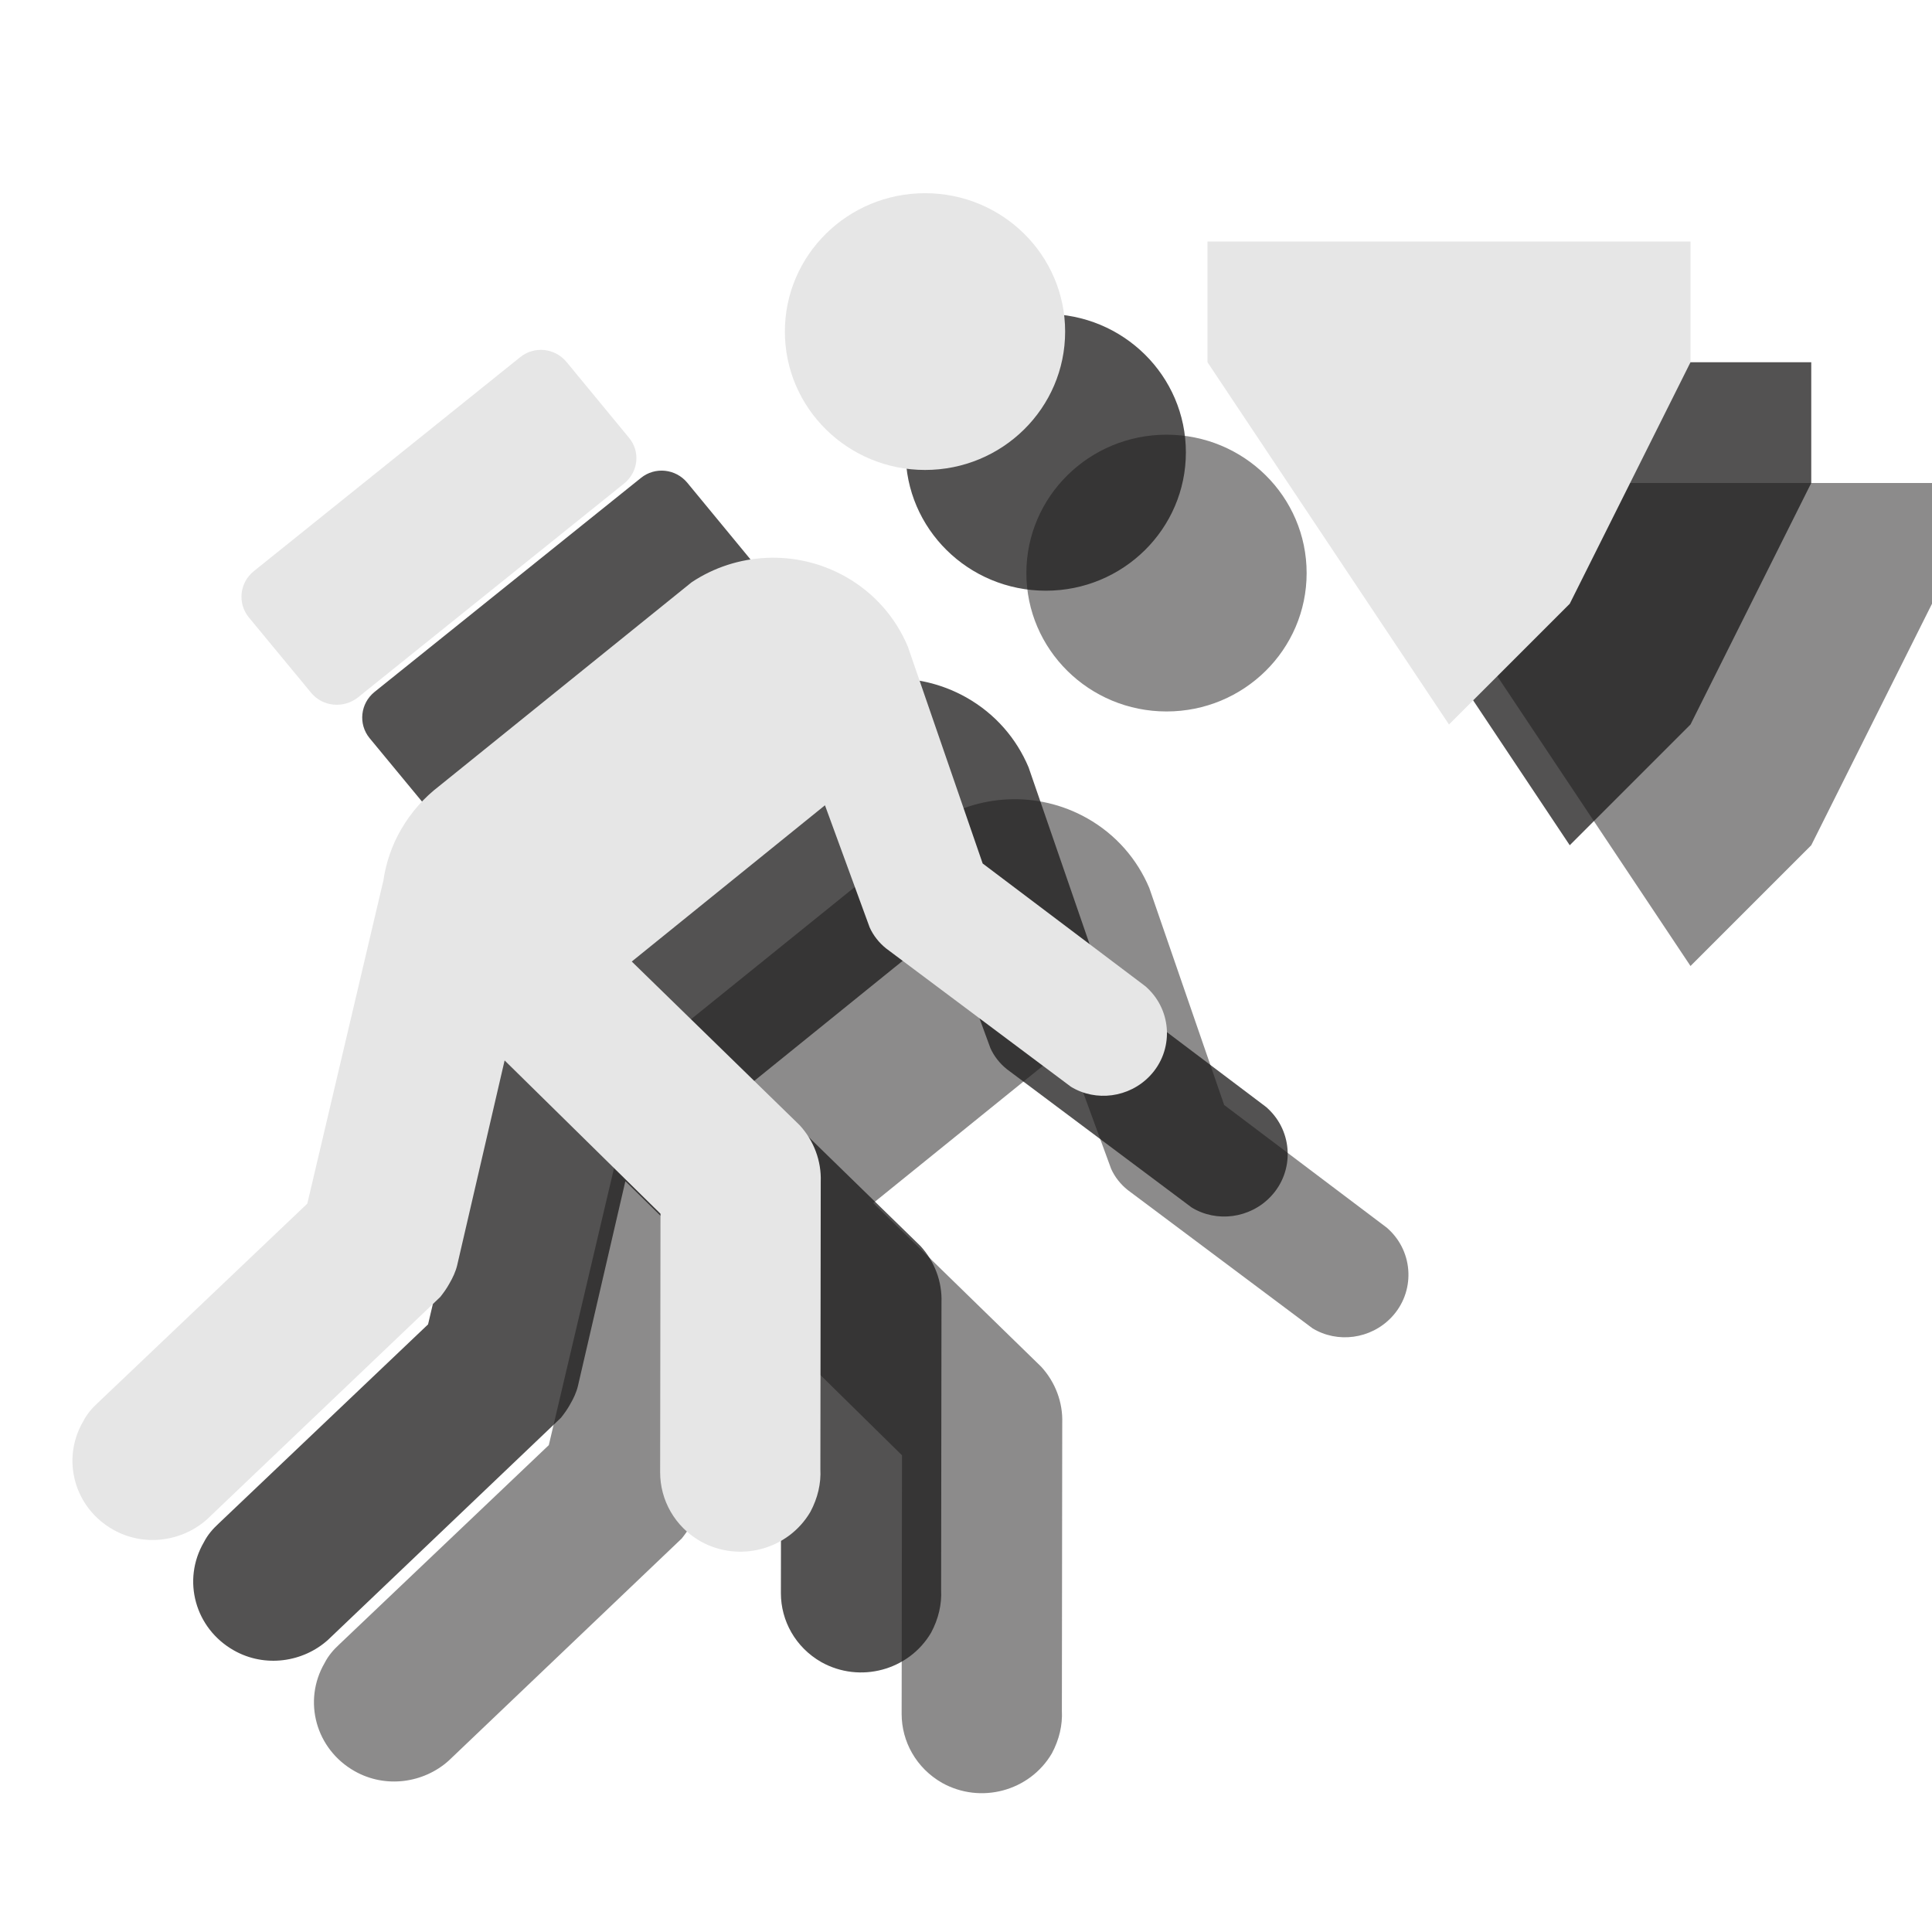 <?xml version="1.0" encoding="UTF-8" standalone="no"?>
<svg width="16px" height="16px" viewBox="0 0 16 16" version="1.1" xmlns="http://www.w3.org/2000/svg" xmlns:xlink="http://www.w3.org/1999/xlink" xmlns:sketch="http://www.bohemiancoding.com/sketch/ns">
    <!-- Generator: Sketch 3.3.3 (12072) - http://www.bohemiancoding.com/sketch -->
    <title>cave-slate-16</title>
    <desc>Created with Sketch.</desc>
    <defs></defs>
    <g id="cave" stroke="none" stroke-width="1" fill="none" fill-rule="evenodd" sketch:type="MSPage">
        <g id="cave-slate-16" sketch:type="MSArtboardGroup">
            <path d="M7.169,6.004 C7.287,5.908 7.305,5.738 7.208,5.624 L6.692,4.998 C6.595,4.881 6.424,4.864 6.308,4.958 L4.101,6.731 C3.985,6.825 3.965,6.995 4.06,7.112 L4.578,7.739 C4.673,7.853 4.845,7.869 4.963,7.777 L7.169,6.004 Z M5.637,8.51 C5.513,8.605 5.406,8.724 5.323,8.867 C5.244,9.002 5.196,9.148 5.175,9.292 L4.545,11.968 L2.81,13.618 C2.762,13.662 2.719,13.712 2.689,13.771 C2.505,14.086 2.615,14.486 2.937,14.668 C3.193,14.813 3.509,14.767 3.716,14.581 L5.646,12.741 C5.673,12.707 5.699,12.671 5.721,12.631 C5.75,12.581 5.773,12.532 5.786,12.479 L6.179,10.782 L7.47,12.052 L7.467,14.194 C7.467,14.422 7.587,14.642 7.802,14.765 C8.121,14.943 8.527,14.834 8.711,14.521 C8.773,14.405 8.8,14.285 8.794,14.167 L8.797,11.786 C8.803,11.615 8.741,11.448 8.623,11.319 L7.232,9.963 L8.832,8.669 L9.202,9.68 C9.232,9.747 9.28,9.808 9.339,9.855 L10.869,11 C11.075,11.126 11.351,11.091 11.523,10.91 C11.721,10.702 11.709,10.373 11.498,10.179 C11.493,10.173 11.484,10.167 11.478,10.162 L10.138,9.151 L9.518,7.354 C9.418,7.117 9.244,6.912 9.001,6.775 C8.589,6.544 8.095,6.577 7.728,6.822 L5.637,8.51 Z M9.661,5.892 C10.302,5.892 10.821,5.379 10.821,4.746 C10.821,4.113 10.302,3.6 9.661,3.6 C9.02,3.6 8.5,4.113 8.5,4.746 C8.5,5.379 9.02,5.892 9.661,5.892 Z M12,4 L16,4 L16,5 L15,7 L14,8 L12,5 L12,4 Z" id="symbol" fill-opacity="0.5" fill="#1A1918" sketch:type="MSShapeGroup"></path>
            <path d="M6.169,5.004 C6.287,4.908 6.305,4.738 6.208,4.624 L5.692,3.998 C5.595,3.881 5.424,3.864 5.308,3.958 L3.101,5.731 C2.985,5.825 2.965,5.995 3.06,6.112 L3.578,6.739 C3.673,6.853 3.845,6.869 3.963,6.777 L6.169,5.004 Z M4.637,7.51 C4.513,7.605 4.406,7.724 4.323,7.867 C4.244,8.002 4.196,8.148 4.175,8.292 L3.545,10.968 L1.81,12.618 C1.762,12.662 1.719,12.712 1.689,12.771 C1.505,13.086 1.615,13.486 1.937,13.668 C2.193,13.813 2.509,13.767 2.716,13.581 L4.646,11.741 C4.673,11.707 4.699,11.671 4.721,11.631 C4.75,11.581 4.773,11.532 4.786,11.479 L5.179,9.782 L6.47,11.052 L6.467,13.194 C6.467,13.422 6.587,13.642 6.802,13.765 C7.121,13.943 7.527,13.834 7.711,13.521 C7.773,13.405 7.8,13.285 7.794,13.167 L7.797,10.786 C7.803,10.615 7.741,10.448 7.623,10.319 L6.232,8.963 L7.832,7.669 L8.202,8.68 C8.232,8.747 8.28,8.808 8.339,8.855 L9.869,10 C10.075,10.126 10.351,10.091 10.523,9.91 C10.721,9.702 10.709,9.373 10.498,9.179 C10.493,9.173 10.484,9.167 10.478,9.162 L9.138,8.151 L8.518,6.354 C8.418,6.117 8.244,5.912 8.001,5.775 C7.589,5.544 7.095,5.577 6.728,5.822 L4.637,7.51 Z M8.661,4.892 C9.302,4.892 9.821,4.379 9.821,3.746 C9.821,3.113 9.302,2.6 8.661,2.6 C8.02,2.6 7.5,3.113 7.5,3.746 C7.5,4.379 8.02,4.892 8.661,4.892 Z M11,3 L15,3 L15,4 L14,6 L13,7 L11,4 L11,3 Z" id="symbol-copy" fill-opacity="0.75" fill="#1A1918" sketch:type="MSShapeGroup"></path>
            <path d="M5.169,4.004 C5.287,3.908 5.305,3.738 5.208,3.624 L4.692,2.998 C4.595,2.881 4.424,2.864 4.308,2.958 L2.101,4.731 C1.985,4.825 1.965,4.995 2.06,5.112 L2.578,5.739 C2.673,5.853 2.845,5.869 2.963,5.777 L5.169,4.004 Z M3.637,6.51 C3.513,6.605 3.406,6.724 3.323,6.867 C3.244,7.002 3.196,7.148 3.175,7.292 L2.545,9.968 L0.81,11.618 C0.762,11.662 0.719,11.712 0.689,11.771 C0.505,12.086 0.615,12.486 0.937,12.668 C1.193,12.813 1.509,12.767 1.716,12.581 L3.646,10.741 C3.673,10.707 3.699,10.671 3.721,10.631 C3.75,10.581 3.773,10.532 3.786,10.479 L4.179,8.782 L5.47,10.052 L5.467,12.194 C5.467,12.422 5.587,12.642 5.802,12.765 C6.121,12.943 6.527,12.834 6.711,12.521 C6.773,12.405 6.8,12.285 6.794,12.167 L6.797,9.786 C6.803,9.615 6.741,9.448 6.623,9.319 L5.232,7.963 L6.832,6.669 L7.202,7.68 C7.232,7.747 7.28,7.808 7.339,7.855 L8.869,9 C9.075,9.126 9.351,9.091 9.523,8.91 C9.721,8.702 9.709,8.373 9.498,8.179 C9.493,8.173 9.484,8.167 9.478,8.162 L8.138,7.151 L7.518,5.354 C7.418,5.117 7.244,4.912 7.001,4.775 C6.589,4.544 6.095,4.577 5.728,4.822 L3.637,6.51 Z M7.661,3.892 C8.302,3.892 8.821,3.379 8.821,2.746 C8.821,2.113 8.302,1.6 7.661,1.6 C7.02,1.6 6.5,2.113 6.5,2.746 C6.5,3.379 7.02,3.892 7.661,3.892 Z M10,2 L14,2 L14,3 L13,5 L12,6 L10,3 L10,2 Z" id="symbol-copy-2" fill="#E6E6E6" sketch:type="MSShapeGroup"></path>
        </g>
    </g>
</svg>